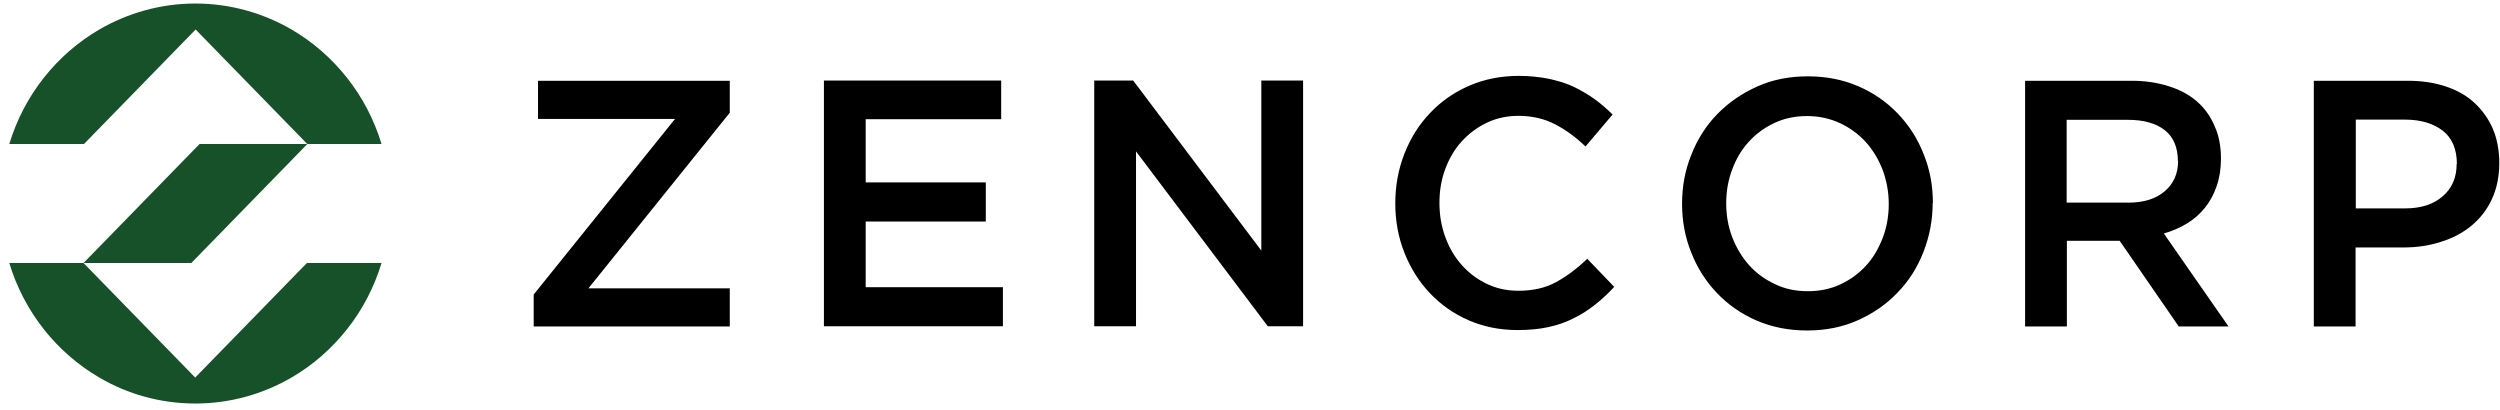 <svg width="250" height="41" viewBox="0 0 250 41" fill="none" xmlns="http://www.w3.org/2000/svg">
<g id="Layer 1">
<g id="Group">
<path id="Vector" fill-rule="evenodd" clip-rule="evenodd" d="M67.502 11.895L53.369 29.453V32.649H72.978V28.831H58.845L72.978 11.273V8.077H53.802V11.895H67.502ZM100.118 8.055H82.392V32.627H100.291V28.721H86.569V22.15H98.581V18.243H86.569V11.917H100.118V8.01V8.055ZM126.132 25.058L113.32 8.055H109.424V32.627H113.601V15.136L126.782 32.627H130.309V8.055H126.132V25.058ZM161.432 28.698L158.726 25.879C157.709 26.856 156.67 27.633 155.61 28.21C154.571 28.787 153.294 29.076 151.844 29.076C150.697 29.076 149.658 28.854 148.684 28.387C147.71 27.921 146.888 27.3 146.174 26.501C145.459 25.702 144.918 24.769 144.529 23.704C144.139 22.638 143.944 21.506 143.944 20.285C143.944 19.064 144.139 17.932 144.529 16.889C144.918 15.846 145.459 14.914 146.174 14.137C146.888 13.36 147.71 12.738 148.684 12.272C149.658 11.806 150.719 11.584 151.844 11.584C153.207 11.584 154.441 11.873 155.502 12.427C156.584 12.982 157.601 13.737 158.553 14.647L161.259 11.451C160.696 10.896 160.09 10.363 159.441 9.897C158.791 9.431 158.099 9.031 157.363 8.676C156.627 8.321 155.783 8.077 154.874 7.877C153.965 7.699 152.969 7.588 151.887 7.588C150.069 7.588 148.403 7.921 146.888 8.587C145.373 9.253 144.074 10.163 142.992 11.318C141.888 12.472 141.044 13.826 140.438 15.38C139.832 16.933 139.529 18.576 139.529 20.33C139.529 22.083 139.832 23.77 140.46 25.324C141.088 26.878 141.932 28.21 143.014 29.342C144.096 30.474 145.373 31.384 146.866 32.028C148.359 32.672 149.961 33.005 151.736 33.005C152.861 33.005 153.878 32.916 154.809 32.716C155.74 32.516 156.584 32.228 157.363 31.828C158.142 31.451 158.856 30.985 159.527 30.452C160.198 29.919 160.847 29.32 161.453 28.654M193.29 20.308C193.29 18.576 192.987 16.934 192.359 15.402C191.753 13.848 190.888 12.516 189.784 11.362C188.68 10.208 187.381 9.298 185.845 8.632C184.308 7.966 182.62 7.633 180.78 7.633C178.941 7.633 177.231 7.966 175.716 8.654C174.179 9.342 172.859 10.252 171.734 11.406C170.608 12.561 169.743 13.915 169.137 15.469C168.509 17 168.206 18.643 168.206 20.374C168.206 22.106 168.509 23.748 169.137 25.28C169.743 26.834 170.608 28.166 171.712 29.32C172.816 30.474 174.114 31.384 175.651 32.05C177.188 32.716 178.876 33.049 180.715 33.049C182.555 33.049 184.243 32.716 185.78 32.028C187.316 31.34 188.637 30.43 189.74 29.275C190.866 28.121 191.732 26.767 192.338 25.213C192.944 23.659 193.268 22.039 193.268 20.285M188.875 20.396C188.875 21.595 188.68 22.727 188.269 23.793C187.858 24.858 187.316 25.79 186.602 26.567C185.888 27.344 185.044 27.966 184.048 28.432C183.053 28.898 181.971 29.12 180.78 29.12C179.59 29.12 178.486 28.898 177.491 28.41C176.495 27.944 175.629 27.322 174.915 26.523C174.201 25.724 173.638 24.791 173.227 23.726C172.816 22.66 172.621 21.528 172.621 20.33C172.621 19.131 172.816 17.999 173.227 16.933C173.617 15.868 174.179 14.936 174.894 14.159C175.608 13.382 176.452 12.76 177.447 12.294C178.443 11.828 179.525 11.606 180.715 11.606C181.906 11.606 182.988 11.85 184.005 12.316C185.001 12.783 185.866 13.426 186.581 14.203C187.295 15.002 187.858 15.935 188.269 17C188.658 18.066 188.875 19.198 188.875 20.396ZM222.854 32.649L216.383 23.349C217.227 23.105 218.006 22.771 218.698 22.35C219.391 21.928 219.997 21.395 220.495 20.774C220.993 20.152 221.382 19.442 221.663 18.621C221.945 17.822 222.096 16.889 222.096 15.868C222.096 14.669 221.902 13.582 221.469 12.627C221.058 11.65 220.473 10.829 219.716 10.163C218.958 9.497 218.028 8.987 216.902 8.632C215.798 8.277 214.565 8.077 213.18 8.077H202.51V32.649H206.687V24.081H211.968L217.876 32.649H222.832H222.854ZM217.811 16.09C217.811 17.355 217.357 18.376 216.469 19.131C215.582 19.886 214.37 20.263 212.855 20.263H206.665V11.983H212.812C214.392 11.983 215.625 12.339 216.491 13.027C217.357 13.715 217.789 14.758 217.789 16.112M249.929 16.312C249.929 15.047 249.713 13.915 249.301 12.916C248.868 11.917 248.262 11.051 247.483 10.319C246.704 9.586 245.73 9.031 244.605 8.654C243.479 8.277 242.224 8.077 240.817 8.077H231.381V32.649H235.558V24.747H240.32C241.661 24.747 242.895 24.57 244.064 24.192C245.232 23.837 246.25 23.304 247.115 22.594C247.981 21.884 248.674 21.018 249.171 19.952C249.669 18.887 249.929 17.688 249.929 16.29M245.665 16.401C245.665 17.733 245.211 18.82 244.28 19.619C243.35 20.441 242.094 20.84 240.493 20.84H235.58V11.961H240.493C242.073 11.961 243.328 12.339 244.28 13.071C245.211 13.804 245.687 14.914 245.687 16.401" fill="black"/>
<path id="Vector_2" fill-rule="evenodd" clip-rule="evenodd" d="M9.932 37.755C12.768 39.42 16.057 40.352 19.542 40.352C23.026 40.352 26.316 39.398 29.151 37.755C33.415 35.269 36.683 31.184 38.154 26.301H30.688L19.52 37.755L8.352 26.301L19.953 14.403H38.154C36.683 9.52 33.415 5.435 29.151 2.949C26.316 1.307 23.026 0.352 19.542 0.352C16.057 0.352 12.768 1.307 9.932 2.949C5.669 5.435 2.401 9.52 0.929 14.403H8.396L19.563 2.949L30.731 14.403L19.131 26.301H0.929C2.401 31.184 5.669 35.269 9.932 37.755Z" fill="#165129"/>
</g>
</g>
</svg>
